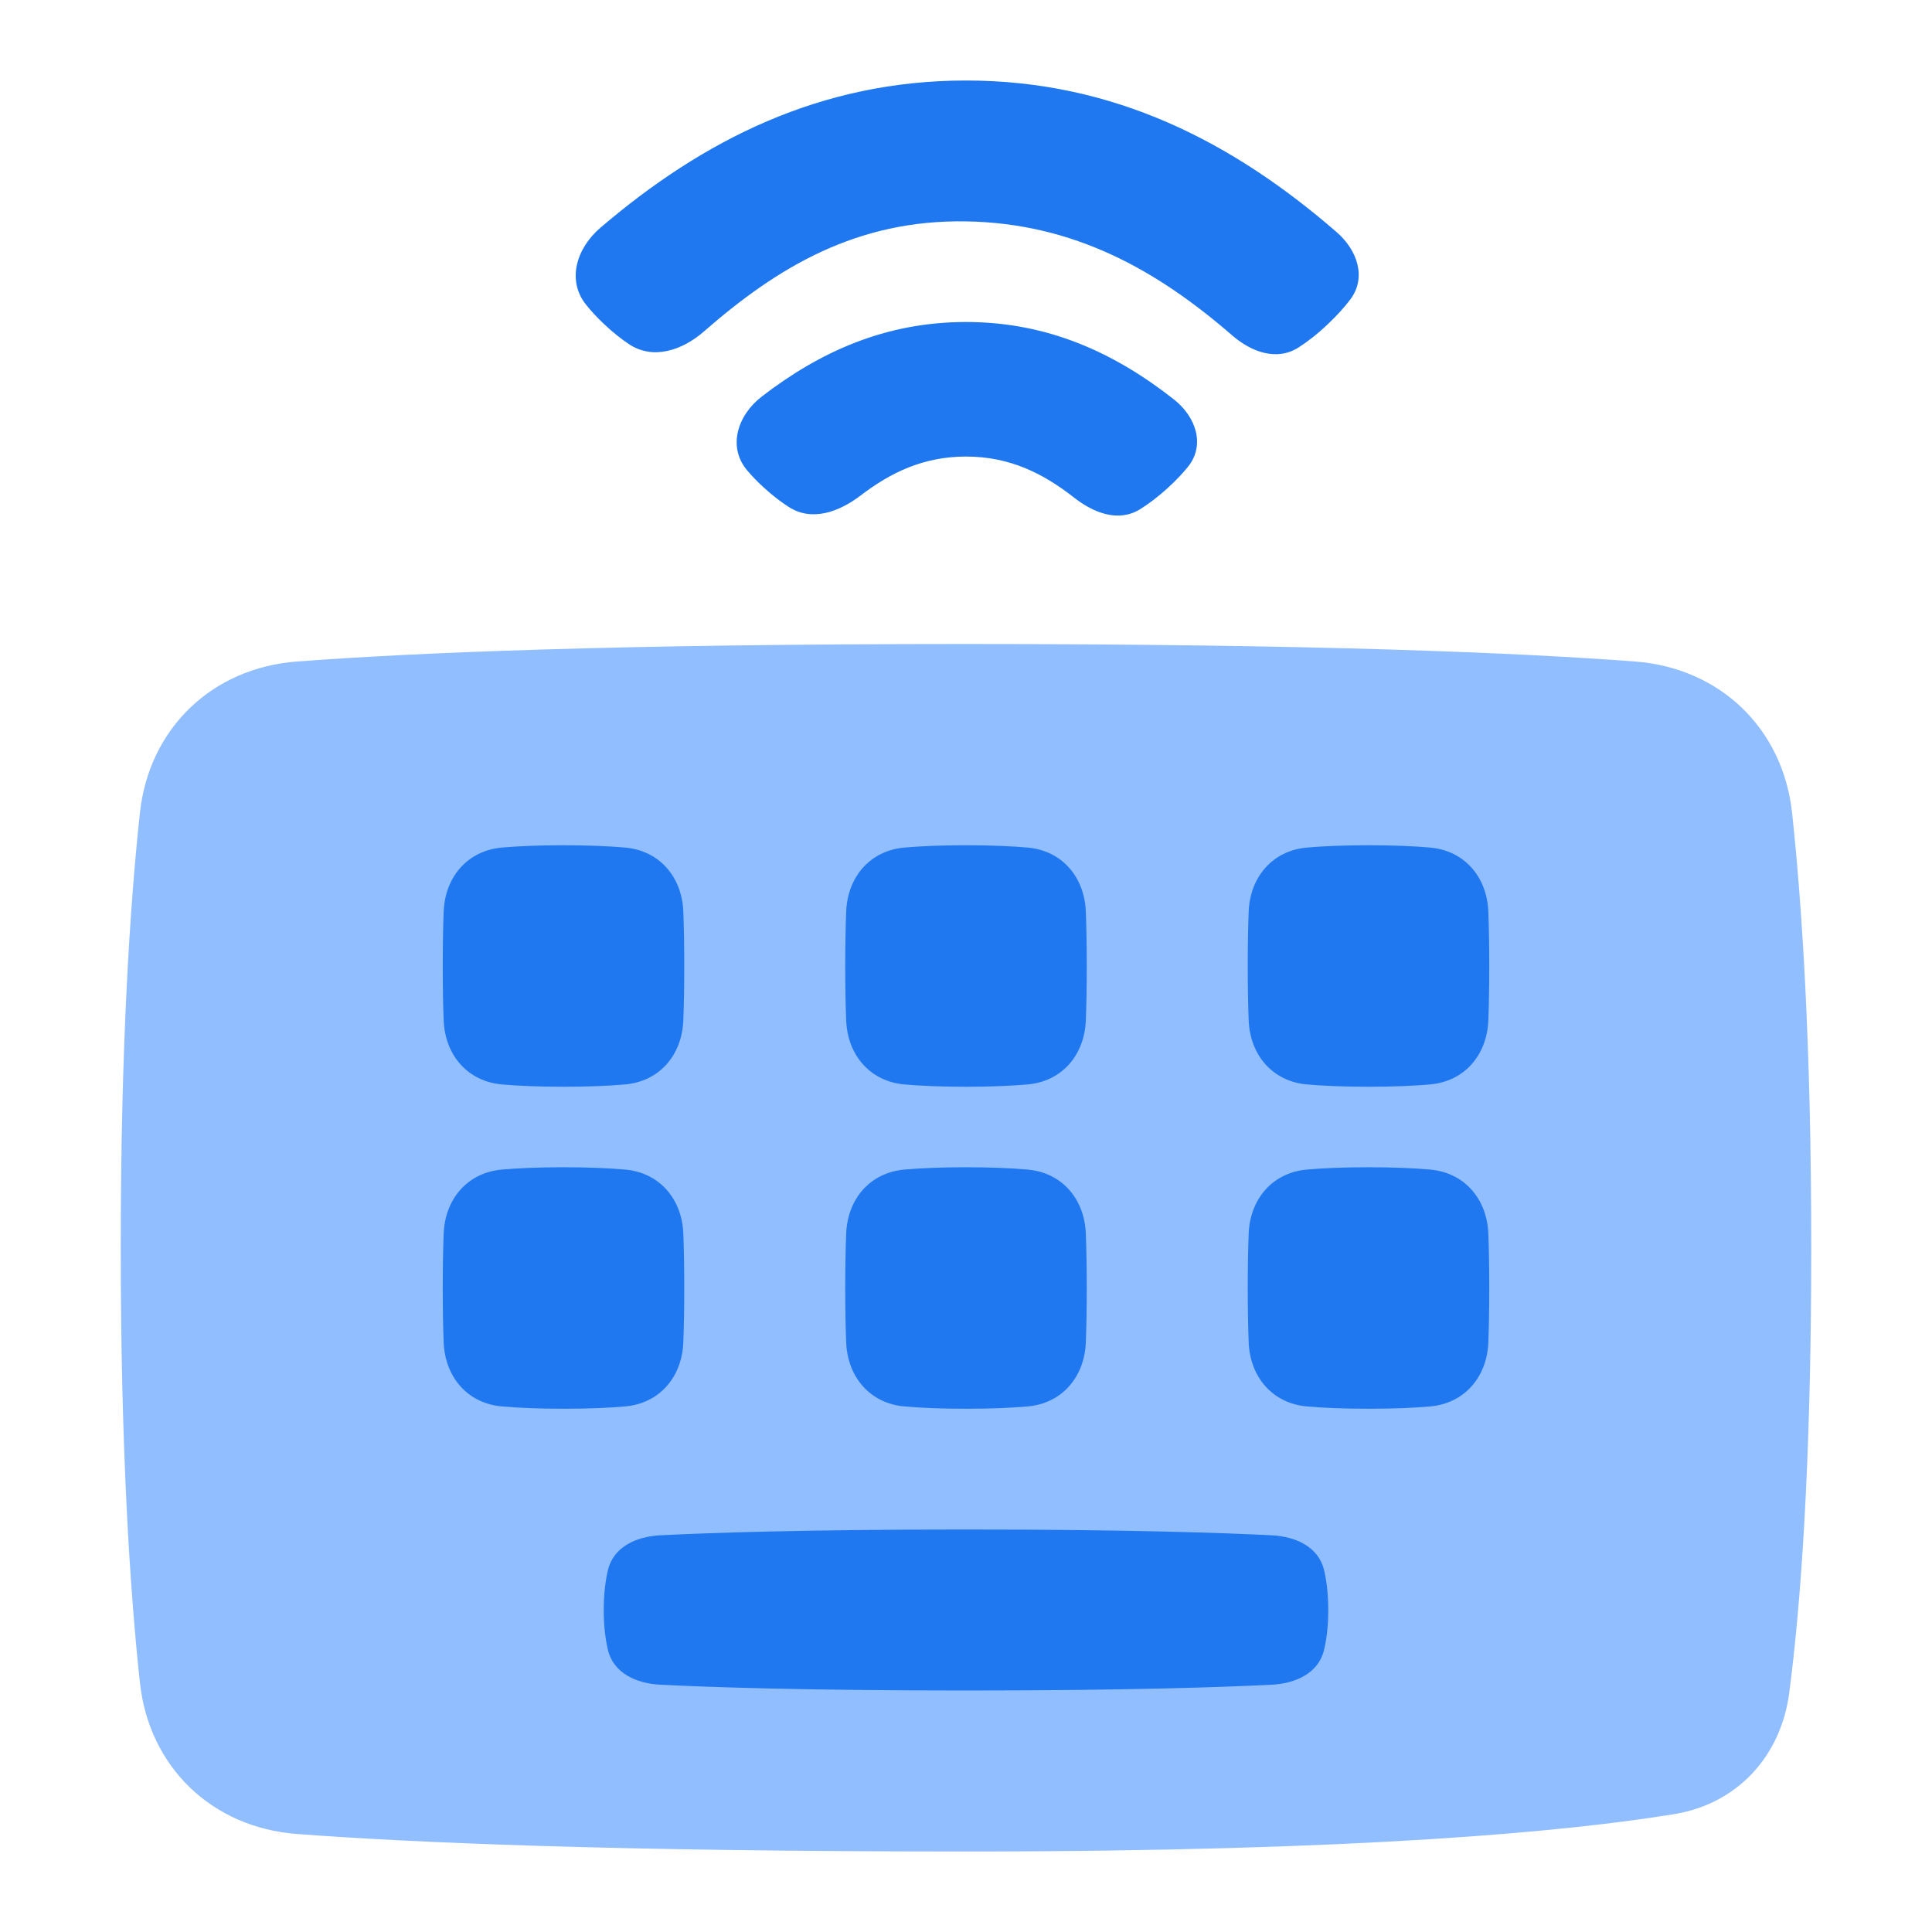 <svg viewBox="0 0 24 24" fill="none" xmlns="http://www.w3.org/2000/svg">









<g transform="matrix(0.5,0,0,0.5,0,0)"><path d="M44.453 42.059C44.246 43.636 43.162 44.816 41.592 45.072C39.003 45.496 33.853 46 24 46C15.251 46 10.21 45.779 7.378 45.565C5.27 45.406 3.703 43.906 3.476 41.803C3.234 39.564 3 36.082 3 31C3 25.918 3.234 22.436 3.476 20.197C3.703 18.094 5.27 16.594 7.378 16.435C10.21 16.221 15.251 16 24 16C32.749 16 37.789 16.221 40.622 16.435C42.73 16.594 44.297 18.094 44.524 20.197C44.766 22.436 45 25.918 45 31C45 36.578 44.718 40.039 44.453 42.059Z" fill="#91BEFF"></path><path d="M11.023 22.651C11.056 21.788 11.615 21.131 12.475 21.057C12.87 21.023 13.37 21 14 21C14.63 21 15.13 21.023 15.525 21.057C16.385 21.131 16.944 21.788 16.977 22.651C16.991 23.008 17 23.452 17 24C17 24.548 16.991 24.992 16.977 25.349C16.944 26.212 16.385 26.869 15.525 26.943C15.13 26.977 14.63 27 14 27C13.37 27 12.87 26.977 12.475 26.943C11.615 26.869 11.056 26.212 11.023 25.349C11.009 24.992 11 24.548 11 24C11 23.452 11.009 23.008 11.023 22.651Z" fill="#1F78F0"></path><path d="M21.023 22.651C21.056 21.788 21.615 21.131 22.475 21.057C22.87 21.023 23.37 21 24 21C24.63 21 25.13 21.023 25.525 21.057C26.385 21.131 26.944 21.788 26.977 22.651C26.991 23.008 27 23.452 27 24C27 24.548 26.991 24.992 26.977 25.349C26.944 26.212 26.385 26.869 25.525 26.943C25.13 26.977 24.63 27 24 27C23.37 27 22.87 26.977 22.475 26.943C21.615 26.869 21.056 26.212 21.023 25.349C21.009 24.992 21 24.548 21 24C21 23.452 21.009 23.008 21.023 22.651Z" fill="#1F78F0"></path><path d="M31.023 22.651C31.056 21.788 31.615 21.131 32.475 21.057C32.87 21.023 33.37 21 34 21C34.63 21 35.13 21.023 35.525 21.057C36.385 21.131 36.944 21.788 36.977 22.651C36.991 23.008 37 23.452 37 24C37 24.548 36.991 24.992 36.977 25.349C36.944 26.212 36.385 26.869 35.525 26.943C35.13 26.977 34.63 27 34 27C33.37 27 32.87 26.977 32.475 26.943C31.615 26.869 31.056 26.212 31.023 25.349C31.009 24.992 31 24.548 31 24C31 23.452 31.009 23.008 31.023 22.651Z" fill="#1F78F0"></path><path d="M11.023 30.651C11.056 29.788 11.615 29.131 12.475 29.057C12.87 29.023 13.37 29 14 29C14.63 29 15.13 29.023 15.525 29.057C16.385 29.131 16.944 29.788 16.977 30.651C16.991 31.008 17 31.452 17 32C17 32.548 16.991 32.992 16.977 33.349C16.944 34.212 16.385 34.869 15.525 34.943C15.13 34.977 14.63 35 14 35C13.37 35 12.87 34.977 12.475 34.943C11.615 34.869 11.056 34.212 11.023 33.349C11.009 32.992 11 32.548 11 32C11 31.452 11.009 31.008 11.023 30.651Z" fill="#1F78F0"></path><path d="M21.023 30.651C21.056 29.788 21.615 29.131 22.475 29.057C22.87 29.023 23.37 29 24 29C24.63 29 25.13 29.023 25.525 29.057C26.385 29.131 26.944 29.788 26.977 30.651C26.991 31.008 27 31.452 27 32C27 32.548 26.991 32.992 26.977 33.349C26.944 34.212 26.385 34.869 25.525 34.943C25.13 34.977 24.63 35 24 35C23.37 35 22.87 34.977 22.475 34.943C21.615 34.869 21.056 34.212 21.023 33.349C21.009 32.992 21 32.548 21 32C21 31.452 21.009 31.008 21.023 30.651Z" fill="#1F78F0"></path><path d="M31.023 30.651C31.056 29.788 31.615 29.131 32.475 29.057C32.87 29.023 33.37 29 34 29C34.63 29 35.13 29.023 35.525 29.057C36.385 29.131 36.944 29.788 36.977 30.651C36.991 31.008 37 31.452 37 32C37 32.548 36.991 32.992 36.977 33.349C36.944 34.212 36.385 34.869 35.525 34.943C35.13 34.977 34.63 35 34 35C33.37 35 32.87 34.977 32.475 34.943C31.615 34.869 31.056 34.212 31.023 33.349C31.009 32.992 31 32.548 31 32C31 31.452 31.009 31.008 31.023 30.651Z" fill="#1F78F0"></path><path d="M15.106 39.002C15.245 38.428 15.813 38.174 16.403 38.144C17.568 38.085 19.943 38 24 38C28.057 38 30.432 38.085 31.597 38.144C32.187 38.174 32.755 38.428 32.894 39.002C32.956 39.258 33 39.585 33 40C33 40.415 32.956 40.742 32.894 40.998C32.755 41.572 32.187 41.826 31.597 41.856C30.432 41.915 28.057 42 24 42C19.943 42 17.568 41.915 16.403 41.856C15.813 41.826 15.245 41.572 15.106 40.998C15.044 40.742 15 40.415 15 40C15 39.585 15.044 39.258 15.106 39.002Z" fill="#1F78F0"></path><path fill-rule="evenodd" clip-rule="evenodd" d="M24 2C20.384 2 17.466 3.48 14.917 5.658C14.325 6.164 14.074 6.964 14.561 7.571C14.681 7.721 14.827 7.881 15.004 8.048C15.223 8.256 15.431 8.419 15.62 8.546C16.219 8.95 16.948 8.708 17.492 8.233C19.318 6.637 21.284 5.456 24 5.5C26.689 5.544 28.754 6.72 30.61 8.33C31.093 8.749 31.724 8.978 32.263 8.632C32.477 8.495 32.724 8.307 32.996 8.048C33.229 7.827 33.408 7.625 33.545 7.444C33.96 6.898 33.723 6.212 33.204 5.763C30.626 3.528 27.673 2 24 2ZM24 8C21.993 8 20.364 8.744 18.925 9.853C18.319 10.321 18.071 11.108 18.567 11.691C18.678 11.822 18.811 11.962 18.971 12.108C19.196 12.315 19.406 12.473 19.596 12.595C20.168 12.965 20.843 12.722 21.385 12.308C22.122 11.746 22.935 11.343 24 11.343C25.101 11.343 25.932 11.773 26.688 12.365C27.182 12.751 27.794 12.982 28.326 12.651C28.532 12.523 28.768 12.348 29.029 12.108C29.228 11.926 29.386 11.756 29.511 11.602C29.953 11.06 29.715 10.356 29.165 9.923C27.704 8.775 26.049 8 24 8Z" fill="#1F78F0"></path></g></svg>